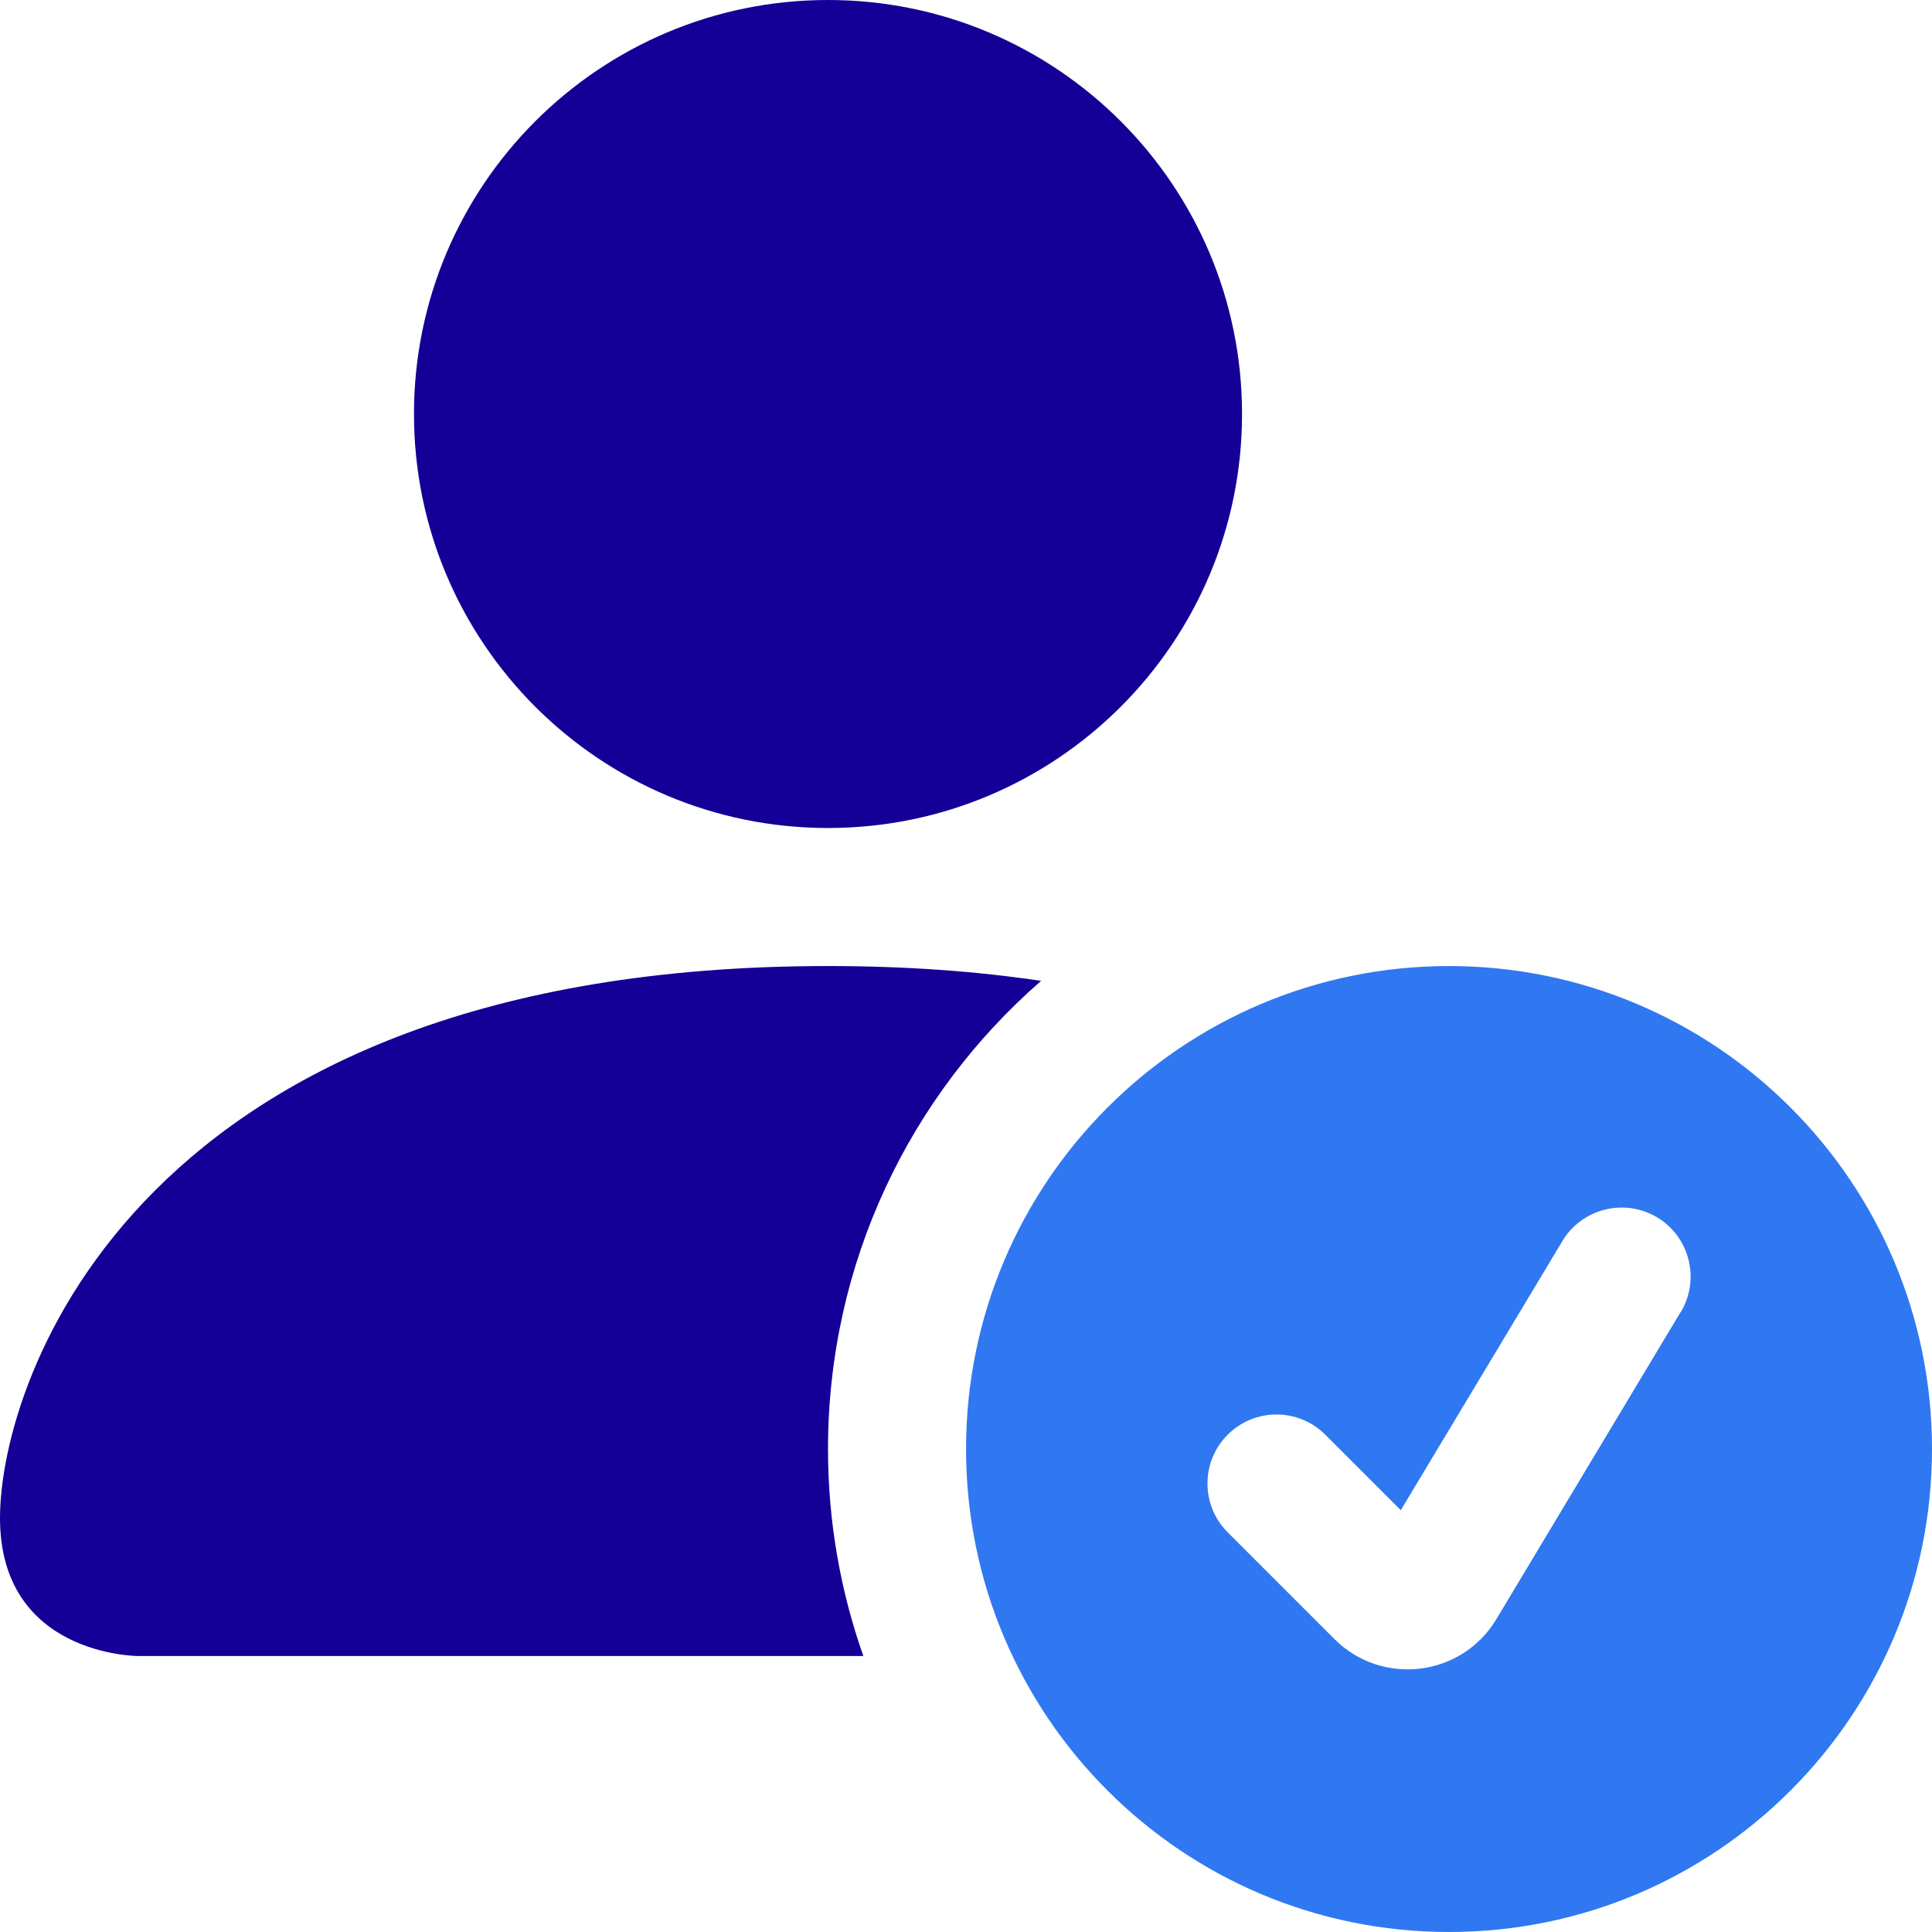 <svg xmlns="http://www.w3.org/2000/svg" width="40" height="40" viewBox="0 0 40 40" fill="none">
  <g clip-path="url(#clip0_919_1200)">
    <path d="M30 40C35.523 40 40 35.523 40 30.001C40 24.478 35.523 20.001 30 20.001C24.478 20.001 20.001 24.478 20.001 30.001C20.001 35.523 24.478 40 30 40ZM34.796 27.163L30.981 33.522C30.264 34.719 28.613 34.92 27.627 33.934L25.418 31.725C24.86 31.167 24.86 30.262 25.418 29.704C25.976 29.146 26.881 29.146 27.439 29.704L29.002 31.267L32.348 25.695C32.753 25.018 33.633 24.8 34.309 25.204C34.985 25.609 35.204 26.489 34.799 27.165L34.796 27.163Z" fill="#2F78F1"/>
    <path d="M25.715 8.572C25.715 13.305 21.876 17.143 17.143 17.143C12.41 17.143 8.571 13.305 8.571 8.572C8.571 3.838 12.41 0 17.143 0C21.876 0 25.715 3.838 25.715 8.572Z" fill="#140097"/>
    <path d="M0 31.428C0 34.286 2.858 34.286 2.858 34.286H17.875C17.402 32.947 17.143 31.504 17.143 30.001C17.143 26.132 18.85 22.663 21.555 20.308C20.223 20.109 18.757 20.001 17.143 20.001C2.858 20.001 0 28.57 0 31.428Z" fill="#140097"/>
  </g>
  <defs>
    <clipPath id="clip0_919_1200">
      <rect width="40" height="40" fill="white"/>
    </clipPath>
  </defs>
</svg>